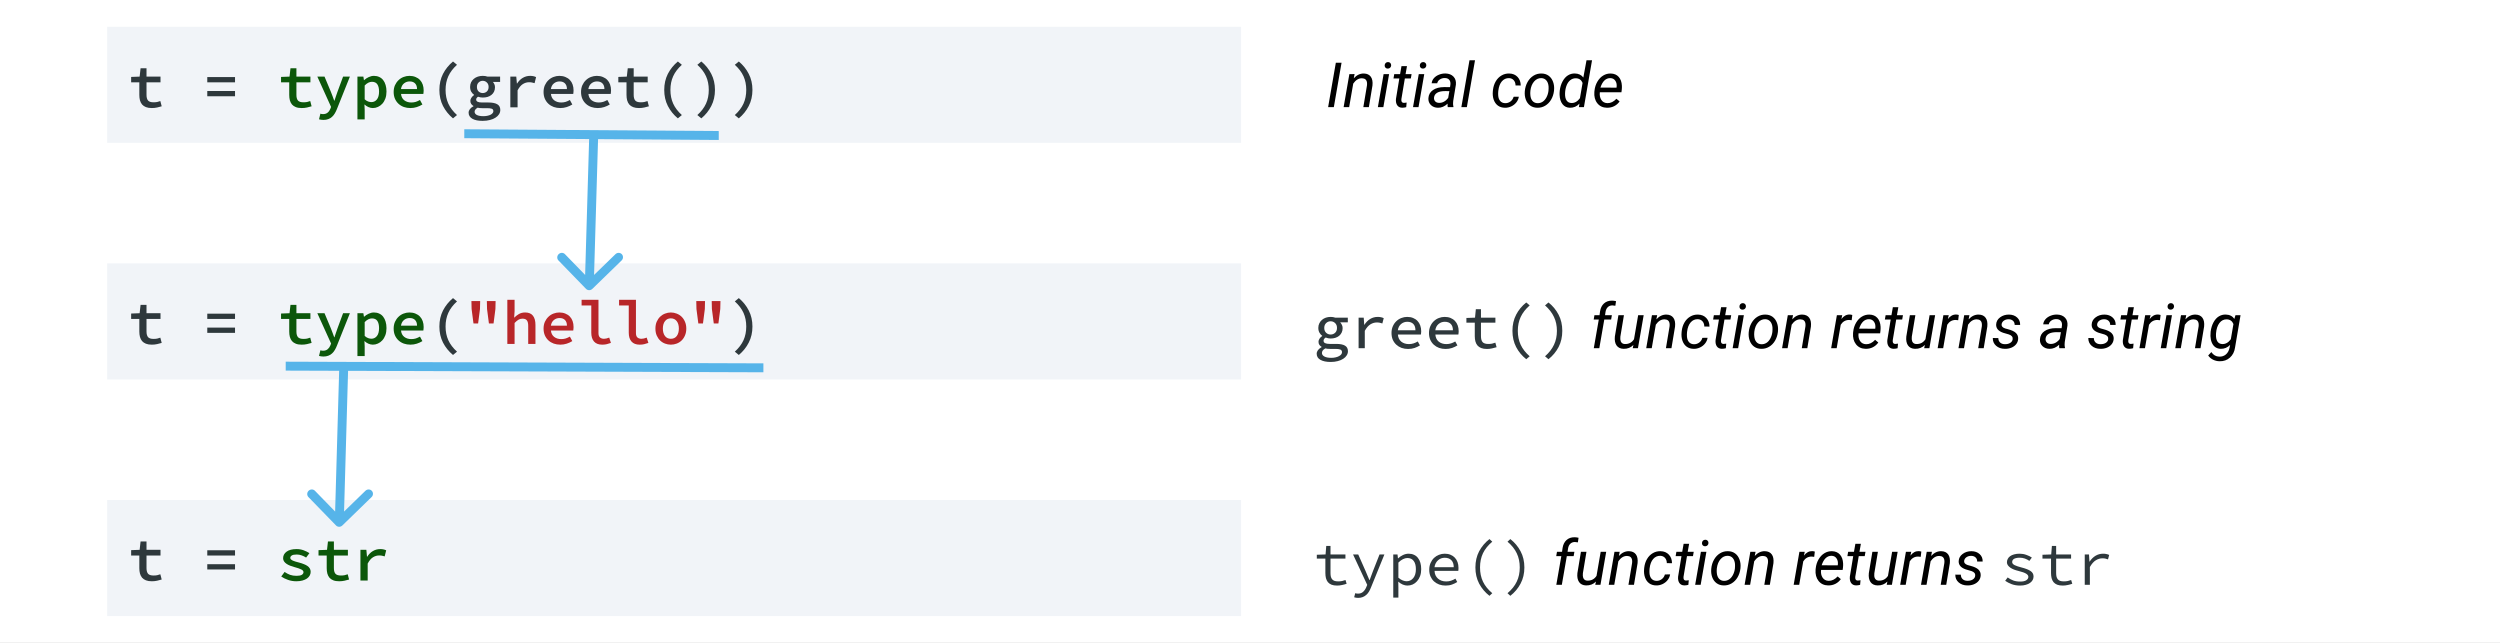 <svg width="1120" height="288" viewBox="0 0 1120 288" fill="none" xmlns="http://www.w3.org/2000/svg">
<rect x="0" y="0" width="1120" height="288" fill="#808080" stroke="none"/>
<rect width="560" height="144" transform="scale(2)" fill="white"/>
<path d="M48 12H556V64H48V12Z" fill="#F1F4F8"/>
<path d="M62.419 36.871H58.751V34.463L62.559 34.323L62.978 30.571H65.638V34.323H71.91V36.871H65.638V42.527C65.638 43.666 65.872 44.505 66.338 45.047C66.805 45.569 67.626 45.831 68.802 45.831C69.4 45.831 69.941 45.784 70.427 45.691C70.912 45.579 71.379 45.439 71.826 45.271L72.442 47.623C71.826 47.828 71.145 48.005 70.398 48.155C69.652 48.323 68.859 48.407 68.019 48.407C66.973 48.407 66.096 48.267 65.386 47.987C64.677 47.707 64.099 47.315 63.651 46.811C63.221 46.288 62.904 45.663 62.699 44.935C62.512 44.207 62.419 43.404 62.419 42.527V36.871ZM92.861 34.519H105.293V36.871H92.861V34.519ZM92.861 40.763H105.293V43.115H92.861V40.763ZM202.947 53.027C201.062 51.459 199.568 49.611 198.467 47.483C197.384 45.355 196.843 42.956 196.843 40.287C196.843 37.617 197.384 35.219 198.467 33.091C199.568 30.963 201.062 29.115 202.947 27.547L204.739 29.031C202.966 30.636 201.668 32.344 200.847 34.155C200.026 35.965 199.615 38.01 199.615 40.287C199.615 42.564 200.026 44.608 200.847 46.419C201.668 48.23 202.966 49.938 204.739 51.543L202.947 53.027ZM212.624 50.059C212.624 50.675 212.96 51.16 213.632 51.515C214.323 51.87 215.312 52.047 216.6 52.047C217.272 52.047 217.879 51.981 218.42 51.851C218.961 51.739 219.428 51.58 219.82 51.375C220.212 51.169 220.511 50.927 220.716 50.647C220.921 50.386 221.024 50.105 221.024 49.807C221.024 49.266 220.791 48.901 220.324 48.715C219.857 48.547 219.167 48.463 218.252 48.463H216.068C215.62 48.463 215.219 48.444 214.864 48.407C214.528 48.388 214.229 48.332 213.968 48.239C213.483 48.538 213.137 48.836 212.932 49.135C212.727 49.434 212.624 49.742 212.624 50.059ZM209.936 50.479C209.936 49.938 210.123 49.415 210.496 48.911C210.869 48.407 211.411 47.968 212.12 47.595V47.483C211.747 47.278 211.42 46.988 211.14 46.615C210.86 46.242 210.72 45.766 210.72 45.187C210.72 44.72 210.869 44.263 211.168 43.815C211.467 43.348 211.868 42.938 212.372 42.583V42.471C211.887 42.135 211.467 41.668 211.112 41.071C210.776 40.474 210.608 39.764 210.608 38.943C210.608 38.159 210.757 37.459 211.056 36.843C211.373 36.227 211.784 35.714 212.288 35.303C212.811 34.873 213.408 34.547 214.08 34.323C214.771 34.099 215.499 33.987 216.264 33.987C217.085 33.987 217.804 34.099 218.42 34.323H224.048V36.703H220.828C221.071 36.983 221.285 37.328 221.472 37.739C221.659 38.131 221.752 38.569 221.752 39.055C221.752 39.82 221.612 40.492 221.332 41.071C221.052 41.65 220.66 42.135 220.156 42.527C219.671 42.919 219.092 43.218 218.42 43.423C217.748 43.609 217.029 43.703 216.264 43.703C215.573 43.703 214.873 43.581 214.164 43.339C213.604 43.694 213.324 44.114 213.324 44.599C213.324 45.476 214.192 45.915 215.928 45.915H218.728C220.52 45.915 221.864 46.176 222.76 46.699C223.675 47.221 224.132 48.08 224.132 49.275C224.132 49.947 223.945 50.581 223.572 51.179C223.199 51.776 222.667 52.289 221.976 52.719C221.304 53.167 220.473 53.512 219.484 53.755C218.513 54.016 217.421 54.147 216.208 54.147C215.256 54.147 214.397 54.072 213.632 53.923C212.867 53.773 212.204 53.54 211.644 53.223C211.103 52.924 210.683 52.541 210.384 52.075C210.085 51.627 209.936 51.095 209.936 50.479ZM216.264 41.687C216.973 41.687 217.589 41.453 218.112 40.987C218.635 40.502 218.896 39.82 218.896 38.943C218.896 38.103 218.635 37.44 218.112 36.955C217.589 36.451 216.973 36.199 216.264 36.199C215.555 36.199 214.939 36.451 214.416 36.955C213.912 37.44 213.66 38.103 213.66 38.943C213.66 39.82 213.912 40.502 214.416 40.987C214.939 41.453 215.555 41.687 216.264 41.687ZM228.629 34.323H231.289L231.569 37.431H231.653C232.362 36.311 233.212 35.462 234.201 34.883C235.209 34.285 236.31 33.987 237.505 33.987C238.065 33.987 238.541 34.033 238.933 34.127C239.344 34.202 239.754 34.342 240.165 34.547L239.493 37.263C239.045 37.114 238.644 37.011 238.289 36.955C237.953 36.88 237.524 36.843 237.001 36.843C236.049 36.843 235.134 37.114 234.257 37.655C233.38 38.196 232.586 39.139 231.877 40.483V48.071H228.629V34.323ZM243.514 41.211C243.514 40.091 243.71 39.083 244.102 38.187C244.513 37.291 245.045 36.535 245.698 35.919C246.352 35.284 247.098 34.808 247.938 34.491C248.797 34.155 249.674 33.987 250.57 33.987C251.597 33.987 252.502 34.155 253.286 34.491C254.089 34.808 254.761 35.256 255.302 35.835C255.844 36.395 256.254 37.076 256.534 37.879C256.814 38.681 256.954 39.559 256.954 40.511C256.954 40.828 256.936 41.127 256.898 41.407C256.88 41.687 256.852 41.911 256.814 42.079H246.818C246.93 43.311 247.416 44.263 248.274 44.935C249.133 45.588 250.188 45.915 251.438 45.915C252.148 45.915 252.81 45.822 253.426 45.635C254.042 45.429 254.668 45.15 255.302 44.795L256.394 46.811C255.648 47.278 254.817 47.66 253.902 47.959C252.988 48.258 252.026 48.407 251.018 48.407C249.973 48.407 248.993 48.248 248.078 47.931C247.164 47.595 246.37 47.119 245.698 46.503C245.026 45.887 244.494 45.14 244.102 44.263C243.71 43.367 243.514 42.349 243.514 41.211ZM253.986 39.895C253.986 38.831 253.706 38 253.146 37.403C252.586 36.787 251.756 36.479 250.654 36.479C249.721 36.479 248.89 36.768 248.162 37.347C247.434 37.925 246.977 38.775 246.79 39.895H253.986ZM260.303 41.211C260.303 40.091 260.499 39.083 260.891 38.187C261.302 37.291 261.834 36.535 262.487 35.919C263.141 35.284 263.887 34.808 264.727 34.491C265.586 34.155 266.463 33.987 267.359 33.987C268.386 33.987 269.291 34.155 270.075 34.491C270.878 34.808 271.55 35.256 272.091 35.835C272.633 36.395 273.043 37.076 273.323 37.879C273.603 38.681 273.743 39.559 273.743 40.511C273.743 40.828 273.725 41.127 273.687 41.407C273.669 41.687 273.641 41.911 273.603 42.079H263.607C263.719 43.311 264.205 44.263 265.063 44.935C265.922 45.588 266.977 45.915 268.227 45.915C268.937 45.915 269.599 45.822 270.215 45.635C270.831 45.429 271.457 45.15 272.091 44.795L273.183 46.811C272.437 47.278 271.606 47.66 270.691 47.959C269.777 48.258 268.815 48.407 267.807 48.407C266.762 48.407 265.782 48.248 264.867 47.931C263.953 47.595 263.159 47.119 262.487 46.503C261.815 45.887 261.283 45.14 260.891 44.263C260.499 43.367 260.303 42.349 260.303 41.211ZM270.775 39.895C270.775 38.831 270.495 38 269.935 37.403C269.375 36.787 268.545 36.479 267.443 36.479C266.51 36.479 265.679 36.768 264.951 37.347C264.223 37.925 263.766 38.775 263.579 39.895H270.775ZM280.676 36.871H277.008V34.463L280.816 34.323L281.236 30.571H283.896V34.323H290.168V36.871H283.896V42.527C283.896 43.666 284.13 44.505 284.596 45.047C285.063 45.569 285.884 45.831 287.06 45.831C287.658 45.831 288.199 45.784 288.684 45.691C289.17 45.579 289.636 45.439 290.084 45.271L290.7 47.623C290.084 47.828 289.403 48.005 288.656 48.155C287.91 48.323 287.116 48.407 286.276 48.407C285.231 48.407 284.354 48.267 283.644 47.987C282.935 47.707 282.356 47.315 281.908 46.811C281.479 46.288 281.162 45.663 280.956 44.935C280.77 44.207 280.676 43.404 280.676 42.527V36.871ZM303.681 53.027C301.796 51.459 300.303 49.611 299.201 47.483C298.119 45.355 297.577 42.956 297.577 40.287C297.577 37.617 298.119 35.219 299.201 33.091C300.303 30.963 301.796 29.115 303.681 27.547L305.473 29.031C303.7 30.636 302.403 32.344 301.581 34.155C300.76 35.965 300.349 38.01 300.349 40.287C300.349 42.564 300.76 44.608 301.581 46.419C302.403 48.23 303.7 49.938 305.473 51.543L303.681 53.027ZM312.406 51.543C314.18 49.938 315.477 48.23 316.298 46.419C317.12 44.608 317.53 42.564 317.53 40.287C317.53 38.01 317.12 35.965 316.298 34.155C315.477 32.344 314.18 30.636 312.406 29.031L314.198 27.547C316.084 29.115 317.568 30.963 318.65 33.091C319.752 35.219 320.302 37.617 320.302 40.287C320.302 42.956 319.752 45.355 318.65 47.483C317.568 49.611 316.084 51.459 314.198 53.027L312.406 51.543ZM329.196 51.543C330.969 49.938 332.266 48.23 333.088 46.419C333.909 44.608 334.32 42.564 334.32 40.287C334.32 38.01 333.909 35.965 333.088 34.155C332.266 32.344 330.969 30.636 329.196 29.031L330.988 27.547C332.873 29.115 334.357 30.963 335.44 33.091C336.541 35.219 337.092 37.617 337.092 40.287C337.092 42.956 336.541 45.355 335.44 47.483C334.357 49.611 332.873 51.459 330.988 53.027L329.196 51.543Z" fill="#2E383C"/>
<path d="M129.575 36.871H125.907V34.463L129.715 34.323L130.135 30.571H132.795V34.323H139.067V36.871H132.795V42.527C132.795 43.666 133.028 44.505 133.495 45.047C133.961 45.569 134.783 45.831 135.959 45.831C136.556 45.831 137.097 45.784 137.583 45.691C138.068 45.579 138.535 45.439 138.983 45.271L139.599 47.623C138.983 47.828 138.301 48.005 137.555 48.155C136.808 48.323 136.015 48.407 135.175 48.407C134.129 48.407 133.252 48.267 132.543 47.987C131.833 47.707 131.255 47.315 130.807 46.811C130.377 46.288 130.06 45.663 129.855 44.935C129.668 44.207 129.575 43.404 129.575 42.527V36.871ZM143.536 50.927C143.722 50.983 143.909 51.029 144.096 51.067C144.282 51.104 144.478 51.123 144.684 51.123C145.561 51.123 146.261 50.899 146.784 50.451C147.306 50.022 147.708 49.462 147.988 48.771L148.324 47.903L142.164 34.323H145.384L148.212 41.071C148.473 41.687 148.725 42.34 148.968 43.031C149.21 43.721 149.462 44.412 149.724 45.103H149.836C150.041 44.45 150.265 43.778 150.508 43.087C150.75 42.396 150.984 41.724 151.208 41.071L153.7 34.323H156.752L151.012 48.687C150.713 49.471 150.377 50.171 150.004 50.787C149.649 51.403 149.229 51.925 148.744 52.355C148.258 52.803 147.698 53.139 147.064 53.363C146.429 53.605 145.701 53.727 144.88 53.727C144.506 53.727 144.152 53.699 143.816 53.643C143.48 53.605 143.181 53.54 142.92 53.447L143.536 50.927ZM163.377 49.191V53.503H160.129V34.323H162.789L163.041 35.891H163.125C163.722 35.349 164.404 34.901 165.169 34.547C165.953 34.173 166.737 33.987 167.521 33.987C168.417 33.987 169.21 34.155 169.901 34.491C170.61 34.808 171.198 35.275 171.665 35.891C172.15 36.507 172.514 37.244 172.757 38.103C173.018 38.962 173.149 39.923 173.149 40.987C173.149 42.163 172.981 43.218 172.645 44.151C172.309 45.066 171.852 45.84 171.273 46.475C170.713 47.091 170.06 47.567 169.313 47.903C168.585 48.239 167.829 48.407 167.045 48.407C166.41 48.407 165.757 48.267 165.085 47.987C164.432 47.707 163.825 47.306 163.265 46.783L163.377 49.191ZM163.377 44.487C163.881 44.953 164.394 45.28 164.917 45.467C165.458 45.654 165.944 45.747 166.373 45.747C167.362 45.747 168.184 45.355 168.837 44.571C169.49 43.768 169.817 42.583 169.817 41.015C169.817 39.633 169.565 38.56 169.061 37.795C168.557 37.029 167.745 36.647 166.625 36.647C166.102 36.647 165.57 36.778 165.029 37.039C164.488 37.3 163.937 37.72 163.377 38.299V44.487ZM176.358 41.211C176.358 40.091 176.554 39.083 176.946 38.187C177.357 37.291 177.889 36.535 178.542 35.919C179.195 35.284 179.942 34.808 180.782 34.491C181.641 34.155 182.518 33.987 183.414 33.987C184.441 33.987 185.346 34.155 186.13 34.491C186.933 34.808 187.605 35.256 188.146 35.835C188.687 36.395 189.098 37.076 189.378 37.879C189.658 38.681 189.798 39.559 189.798 40.511C189.798 40.828 189.779 41.127 189.742 41.407C189.723 41.687 189.695 41.911 189.658 42.079H179.662C179.774 43.311 180.259 44.263 181.118 44.935C181.977 45.588 183.031 45.915 184.282 45.915C184.991 45.915 185.654 45.822 186.27 45.635C186.886 45.429 187.511 45.15 188.146 44.795L189.238 46.811C188.491 47.278 187.661 47.66 186.746 47.959C185.831 48.258 184.87 48.407 183.862 48.407C182.817 48.407 181.837 48.248 180.922 47.931C180.007 47.595 179.214 47.119 178.542 46.503C177.87 45.887 177.338 45.14 176.946 44.263C176.554 43.367 176.358 42.349 176.358 41.211ZM186.83 39.895C186.83 38.831 186.55 38 185.99 37.403C185.43 36.787 184.599 36.479 183.498 36.479C182.565 36.479 181.734 36.768 181.006 37.347C180.278 37.925 179.821 38.775 179.634 39.895H186.83Z" fill="#0C570A"/>
<path d="M48 118H556V170H48V118Z" fill="#F1F4F8"/>
<path d="M62.419 142.871H58.751V140.463L62.559 140.323L62.978 136.571H65.638V140.323H71.91V142.871H65.638V148.527C65.638 149.665 65.872 150.505 66.338 151.047C66.805 151.569 67.626 151.831 68.802 151.831C69.4 151.831 69.941 151.784 70.427 151.691C70.912 151.579 71.379 151.439 71.826 151.271L72.442 153.623C71.826 153.828 71.145 154.005 70.398 154.155C69.652 154.323 68.859 154.407 68.019 154.407C66.973 154.407 66.096 154.267 65.386 153.987C64.677 153.707 64.099 153.315 63.651 152.811C63.221 152.288 62.904 151.663 62.699 150.935C62.512 150.207 62.419 149.404 62.419 148.527V142.871ZM92.861 140.519H105.293V142.871H92.861V140.519ZM92.861 146.763H105.293V149.115H92.861V146.763ZM202.947 159.027C201.062 157.459 199.568 155.611 198.467 153.483C197.384 151.355 196.843 148.956 196.843 146.287C196.843 143.617 197.384 141.219 198.467 139.091C199.568 136.963 201.062 135.115 202.947 133.547L204.739 135.031C202.966 136.636 201.668 138.344 200.847 140.155C200.026 141.965 199.615 144.009 199.615 146.287C199.615 148.564 200.026 150.608 200.847 152.419C201.668 154.229 202.966 155.937 204.739 157.543L202.947 159.027ZM329.196 157.543C330.969 155.937 332.266 154.229 333.088 152.419C333.909 150.608 334.32 148.564 334.32 146.287C334.32 144.009 333.909 141.965 333.088 140.155C332.266 138.344 330.969 136.636 329.196 135.031L330.988 133.547C332.873 135.115 334.357 136.963 335.44 139.091C336.541 141.219 337.092 143.617 337.092 146.287C337.092 148.956 336.541 151.355 335.44 153.483C334.357 155.611 332.873 157.459 330.988 159.027L329.196 157.543Z" fill="#2E383C"/>
<path d="M129.575 142.871H125.907V140.463L129.715 140.323L130.135 136.571H132.795V140.323H139.067V142.871H132.795V148.527C132.795 149.665 133.028 150.505 133.495 151.047C133.961 151.569 134.783 151.831 135.959 151.831C136.556 151.831 137.097 151.784 137.583 151.691C138.068 151.579 138.535 151.439 138.983 151.271L139.599 153.623C138.983 153.828 138.301 154.005 137.555 154.155C136.808 154.323 136.015 154.407 135.175 154.407C134.129 154.407 133.252 154.267 132.543 153.987C131.833 153.707 131.255 153.315 130.807 152.811C130.377 152.288 130.06 151.663 129.855 150.935C129.668 150.207 129.575 149.404 129.575 148.527V142.871ZM143.536 156.927C143.722 156.983 143.909 157.029 144.096 157.067C144.282 157.104 144.478 157.123 144.684 157.123C145.561 157.123 146.261 156.899 146.784 156.451C147.306 156.021 147.708 155.461 147.988 154.771L148.324 153.903L142.164 140.323H145.384L148.212 147.071C148.473 147.687 148.725 148.34 148.968 149.031C149.21 149.721 149.462 150.412 149.724 151.103H149.836C150.041 150.449 150.265 149.777 150.508 149.087C150.75 148.396 150.984 147.724 151.208 147.071L153.7 140.323H156.752L151.012 154.687C150.713 155.471 150.377 156.171 150.004 156.787C149.649 157.403 149.229 157.925 148.744 158.355C148.258 158.803 147.698 159.139 147.064 159.363C146.429 159.605 145.701 159.727 144.88 159.727C144.506 159.727 144.152 159.699 143.816 159.643C143.48 159.605 143.181 159.54 142.92 159.447L143.536 156.927ZM163.377 155.191V159.503H160.129V140.323H162.789L163.041 141.891H163.125C163.722 141.349 164.404 140.901 165.169 140.547C165.953 140.173 166.737 139.987 167.521 139.987C168.417 139.987 169.21 140.155 169.901 140.491C170.61 140.808 171.198 141.275 171.665 141.891C172.15 142.507 172.514 143.244 172.757 144.103C173.018 144.961 173.149 145.923 173.149 146.987C173.149 148.163 172.981 149.217 172.645 150.151C172.309 151.065 171.852 151.84 171.273 152.475C170.713 153.091 170.06 153.567 169.313 153.903C168.585 154.239 167.829 154.407 167.045 154.407C166.41 154.407 165.757 154.267 165.085 153.987C164.432 153.707 163.825 153.305 163.265 152.783L163.377 155.191ZM163.377 150.487C163.881 150.953 164.394 151.28 164.917 151.467C165.458 151.653 165.944 151.747 166.373 151.747C167.362 151.747 168.184 151.355 168.837 150.571C169.49 149.768 169.817 148.583 169.817 147.015C169.817 145.633 169.565 144.56 169.061 143.795C168.557 143.029 167.745 142.647 166.625 142.647C166.102 142.647 165.57 142.777 165.029 143.039C164.488 143.3 163.937 143.72 163.377 144.299V150.487ZM176.358 147.211C176.358 146.091 176.554 145.083 176.946 144.187C177.357 143.291 177.889 142.535 178.542 141.919C179.195 141.284 179.942 140.808 180.782 140.491C181.641 140.155 182.518 139.987 183.414 139.987C184.441 139.987 185.346 140.155 186.13 140.491C186.933 140.808 187.605 141.256 188.146 141.835C188.687 142.395 189.098 143.076 189.378 143.879C189.658 144.681 189.798 145.559 189.798 146.511C189.798 146.828 189.779 147.127 189.742 147.407C189.723 147.687 189.695 147.911 189.658 148.079H179.662C179.774 149.311 180.259 150.263 181.118 150.935C181.977 151.588 183.031 151.915 184.282 151.915C184.991 151.915 185.654 151.821 186.27 151.635C186.886 151.429 187.511 151.149 188.146 150.795L189.238 152.811C188.491 153.277 187.661 153.66 186.746 153.959C185.831 154.257 184.87 154.407 183.862 154.407C182.817 154.407 181.837 154.248 180.922 153.931C180.007 153.595 179.214 153.119 178.542 152.503C177.87 151.887 177.338 151.14 176.946 150.263C176.554 149.367 176.358 148.349 176.358 147.211ZM186.83 145.895C186.83 144.831 186.55 144 185.99 143.403C185.43 142.787 184.599 142.479 183.498 142.479C182.565 142.479 181.734 142.768 181.006 143.347C180.278 143.925 179.821 144.775 179.634 145.895H186.83Z" fill="#0C570A"/>
<path d="M211.28 138.447L211.196 134.863H215.116L215.032 138.447L214.192 144.915H212.12L211.28 138.447ZM218.196 138.447L218.112 134.863H222.032L221.948 138.447L221.108 144.915H219.036L218.196 138.447ZM227.285 134.303H230.533V139.399L230.337 142.339C230.972 141.704 231.681 141.153 232.465 140.687C233.268 140.22 234.201 139.987 235.265 139.987C236.852 139.987 238.018 140.472 238.765 141.443C239.512 142.395 239.885 143.767 239.885 145.559V154.071H236.637V145.979C236.637 144.859 236.441 144.047 236.049 143.543C235.676 143.02 235.013 142.759 234.061 142.759C233.389 142.759 232.792 142.917 232.269 143.235C231.746 143.552 231.168 144.037 230.533 144.691V154.071H227.285V134.303ZM243.514 147.211C243.514 146.091 243.71 145.083 244.102 144.187C244.513 143.291 245.045 142.535 245.698 141.919C246.352 141.284 247.098 140.808 247.938 140.491C248.797 140.155 249.674 139.987 250.57 139.987C251.597 139.987 252.502 140.155 253.286 140.491C254.089 140.808 254.761 141.256 255.302 141.835C255.844 142.395 256.254 143.076 256.534 143.879C256.814 144.681 256.954 145.559 256.954 146.511C256.954 146.828 256.936 147.127 256.898 147.407C256.88 147.687 256.852 147.911 256.814 148.079H246.818C246.93 149.311 247.416 150.263 248.274 150.935C249.133 151.588 250.188 151.915 251.438 151.915C252.148 151.915 252.81 151.821 253.426 151.635C254.042 151.429 254.668 151.149 255.302 150.795L256.394 152.811C255.648 153.277 254.817 153.66 253.902 153.959C252.988 154.257 252.026 154.407 251.018 154.407C249.973 154.407 248.993 154.248 248.078 153.931C247.164 153.595 246.37 153.119 245.698 152.503C245.026 151.887 244.494 151.14 244.102 150.263C243.71 149.367 243.514 148.349 243.514 147.211ZM253.986 145.895C253.986 144.831 253.706 144 253.146 143.403C252.586 142.787 251.756 142.479 250.654 142.479C249.721 142.479 248.89 142.768 248.162 143.347C247.434 143.925 246.977 144.775 246.79 145.895H253.986ZM260.555 134.303H268.115V149.227C268.115 150.16 268.349 150.823 268.815 151.215C269.282 151.588 269.87 151.775 270.579 151.775C271.251 151.775 272.035 151.597 272.931 151.243L273.687 153.623C273.034 153.847 272.418 154.033 271.839 154.183C271.279 154.332 270.598 154.407 269.795 154.407C268.171 154.407 266.949 153.94 266.127 153.007C265.306 152.073 264.895 150.757 264.895 149.059V136.851H260.555V134.303ZM277.344 134.303H284.904V149.227C284.904 150.16 285.138 150.823 285.604 151.215C286.071 151.588 286.659 151.775 287.368 151.775C288.04 151.775 288.824 151.597 289.72 151.243L290.476 153.623C289.823 153.847 289.207 154.033 288.628 154.183C288.068 154.332 287.387 154.407 286.584 154.407C284.96 154.407 283.738 153.94 282.916 153.007C282.095 152.073 281.684 150.757 281.684 149.059V136.851H277.344V134.303ZM293.629 147.211C293.629 146.072 293.816 145.055 294.189 144.159C294.581 143.263 295.095 142.507 295.729 141.891C296.364 141.275 297.101 140.808 297.941 140.491C298.781 140.155 299.649 139.987 300.545 139.987C301.441 139.987 302.309 140.155 303.149 140.491C303.989 140.808 304.727 141.275 305.361 141.891C305.996 142.507 306.5 143.263 306.873 144.159C307.265 145.055 307.461 146.072 307.461 147.211C307.461 148.349 307.265 149.367 306.873 150.263C306.5 151.159 305.996 151.915 305.361 152.531C304.727 153.147 303.989 153.613 303.149 153.931C302.309 154.248 301.441 154.407 300.545 154.407C299.649 154.407 298.781 154.248 297.941 153.931C297.101 153.613 296.364 153.147 295.729 152.531C295.095 151.915 294.581 151.159 294.189 150.263C293.816 149.367 293.629 148.349 293.629 147.211ZM296.961 147.211C296.961 148.592 297.279 149.703 297.913 150.543C298.548 151.364 299.425 151.775 300.545 151.775C301.665 151.775 302.543 151.364 303.177 150.543C303.812 149.703 304.129 148.592 304.129 147.211C304.129 145.811 303.812 144.7 303.177 143.879C302.543 143.039 301.665 142.619 300.545 142.619C299.425 142.619 298.548 143.039 297.913 143.879C297.279 144.7 296.961 145.811 296.961 147.211ZM312.014 138.447L311.93 134.863H315.85L315.766 138.447L314.926 144.915H312.854L312.014 138.447ZM318.93 138.447L318.846 134.863H322.766L322.682 138.447L321.842 144.915H319.77L318.93 138.447Z" fill="#B82629"/>
<path d="M597.555 48H594.998L598.457 28.094H601.014L597.555 48ZM606.852 33.193L606.496 35.066C607.827 33.608 609.34 32.897 611.035 32.934C612.43 32.97 613.46 33.453 614.125 34.383C614.79 35.312 615.036 36.62 614.863 38.307L613.25 48H610.775L612.402 38.266C612.457 37.819 612.462 37.404 612.416 37.022C612.261 35.745 611.509 35.094 610.16 35.066C608.674 35.039 607.371 35.832 606.25 37.445L604.418 48H601.943L604.514 33.207L606.852 33.193ZM619.744 48H617.283L619.854 33.207H622.314L619.744 48ZM621.781 27.807C622.201 27.788 622.547 27.916 622.82 28.189C623.103 28.454 623.244 28.805 623.244 29.242C623.235 29.671 623.094 30.021 622.82 30.295C622.556 30.568 622.21 30.714 621.781 30.732C621.353 30.751 621.002 30.628 620.729 30.363C620.455 30.099 620.323 29.753 620.332 29.324C620.341 28.896 620.478 28.54 620.742 28.258C621.007 27.975 621.353 27.825 621.781 27.807ZM630.326 29.625L629.697 33.207H632.391L632.049 35.162H629.369L627.824 44.363C627.797 44.6 627.792 44.819 627.811 45.02C627.874 45.73 628.262 46.086 628.973 46.086C629.273 46.086 629.674 46.04 630.176 45.949L629.984 48.014C629.392 48.178 628.79 48.26 628.18 48.26C627.195 48.242 626.457 47.882 625.965 47.18C625.473 46.469 625.281 45.516 625.391 44.322L626.895 35.162H624.283L624.625 33.207H627.236L627.865 29.625H630.326ZM635.494 48H633.033L635.604 33.207H638.064L635.494 48ZM637.531 27.807C637.951 27.788 638.297 27.916 638.57 28.189C638.853 28.454 638.994 28.805 638.994 29.242C638.985 29.671 638.844 30.021 638.57 30.295C638.306 30.568 637.96 30.714 637.531 30.732C637.103 30.751 636.752 30.628 636.479 30.363C636.205 30.099 636.073 29.753 636.082 29.324C636.091 28.896 636.228 28.54 636.492 28.258C636.757 27.975 637.103 27.825 637.531 27.807ZM648.592 48C648.528 47.736 648.496 47.476 648.496 47.221L648.537 46.441C647.179 47.699 645.739 48.31 644.217 48.273C642.913 48.255 641.852 47.845 641.031 47.043C640.22 46.232 639.851 45.22 639.924 44.008C640.015 42.44 640.699 41.219 641.975 40.344C643.26 39.46 644.946 39.018 647.033 39.018L649.617 39.031L649.781 37.855C649.872 36.971 649.699 36.274 649.262 35.764C648.833 35.244 648.186 34.975 647.32 34.957C646.473 34.939 645.721 35.148 645.064 35.586C644.417 36.014 644.021 36.584 643.875 37.295L641.387 37.309C641.469 36.443 641.806 35.677 642.398 35.012C642.991 34.337 643.752 33.818 644.682 33.453C645.611 33.079 646.573 32.902 647.566 32.92C649.107 32.956 650.305 33.426 651.162 34.328C652.019 35.221 652.379 36.411 652.242 37.897L651.039 45.225L650.971 46.277C650.952 46.779 651.007 47.275 651.135 47.768L651.107 48H648.592ZM644.709 46.086C645.502 46.104 646.249 45.917 646.951 45.525C647.662 45.124 648.273 44.573 648.783 43.871L649.316 40.822L647.443 40.809C645.885 40.809 644.691 41.055 643.861 41.547C643.032 42.039 642.562 42.736 642.453 43.639C642.371 44.331 642.531 44.91 642.932 45.375C643.342 45.831 643.934 46.068 644.709 46.086ZM657.15 48H654.689L658.326 27H660.801L657.15 48ZM674.309 46.223C675.193 46.241 675.99 45.986 676.701 45.457C677.412 44.919 677.877 44.217 678.096 43.352L680.434 43.338C680.297 44.268 679.923 45.115 679.312 45.881C678.711 46.647 677.95 47.243 677.029 47.672C676.109 48.1 675.165 48.301 674.199 48.273C672.969 48.255 671.925 47.936 671.068 47.316C670.221 46.688 669.596 45.817 669.195 44.705C668.794 43.584 668.658 42.326 668.785 40.932L668.854 40.248C669.027 38.826 669.441 37.555 670.098 36.434C670.754 35.312 671.611 34.442 672.668 33.822C673.725 33.193 674.892 32.897 676.168 32.934C677.717 32.97 678.957 33.49 679.887 34.492C680.816 35.495 681.281 36.766 681.281 38.307L678.971 38.293C678.952 37.327 678.684 36.547 678.164 35.955C677.645 35.353 676.943 35.035 676.059 34.998C674.773 34.971 673.702 35.449 672.846 36.434C671.998 37.418 671.469 38.794 671.26 40.562L671.219 40.918C671.164 41.501 671.155 42.103 671.191 42.723C671.255 43.789 671.556 44.632 672.094 45.252C672.632 45.872 673.37 46.195 674.309 46.223ZM690.633 32.934C691.872 32.952 692.934 33.289 693.818 33.945C694.702 34.602 695.354 35.508 695.773 36.666C696.202 37.815 696.348 39.072 696.211 40.44L696.184 40.74C696.01 42.18 695.582 43.484 694.898 44.65C694.215 45.808 693.331 46.71 692.246 47.357C691.161 48.005 689.972 48.31 688.678 48.273C687.447 48.255 686.385 47.918 685.492 47.262C684.608 46.605 683.961 45.712 683.551 44.582C683.141 43.452 682.995 42.208 683.113 40.85C683.25 39.318 683.665 37.942 684.357 36.721C685.05 35.499 685.939 34.556 687.023 33.891C688.117 33.216 689.32 32.897 690.633 32.934ZM685.602 40.863C685.538 41.438 685.538 42.035 685.602 42.654C685.693 43.73 686.012 44.587 686.559 45.225C687.115 45.863 687.853 46.195 688.773 46.223C689.594 46.25 690.35 46.05 691.043 45.621C691.736 45.184 692.319 44.527 692.793 43.652C693.267 42.777 693.572 41.807 693.709 40.74C693.782 39.902 693.796 39.195 693.75 38.621C693.641 37.518 693.308 36.648 692.752 36.01C692.196 35.372 691.458 35.035 690.537 34.998C689.261 34.971 688.176 35.472 687.283 36.502C686.39 37.532 685.839 38.881 685.629 40.549L685.602 40.863ZM698.768 40.576C698.95 39.072 699.365 37.714 700.012 36.502C700.659 35.29 701.456 34.383 702.404 33.781C703.352 33.18 704.396 32.893 705.535 32.92C707.185 32.956 708.452 33.558 709.336 34.725L710.758 27H713.232L709.596 48H707.34L707.6 46.414C706.433 47.69 704.993 48.31 703.279 48.273C701.912 48.237 700.823 47.704 700.012 46.674C699.201 45.635 698.763 44.245 698.699 42.504C698.672 41.966 698.695 41.324 698.768 40.576ZM701.146 41.998C701.119 43.301 701.352 44.313 701.844 45.033C702.336 45.753 703.056 46.122 704.004 46.141C705.435 46.204 706.706 45.484 707.818 43.98L708.994 37.145C708.447 35.796 707.454 35.103 706.014 35.066C705.038 35.039 704.177 35.335 703.43 35.955C702.691 36.566 702.126 37.427 701.734 38.539C701.352 39.642 701.156 40.795 701.146 41.998ZM719.904 48.273C718.063 48.237 716.623 47.558 715.584 46.236C714.545 44.915 714.107 43.224 714.271 41.164L714.34 40.576C714.495 39.109 714.928 37.769 715.639 36.557C716.359 35.344 717.234 34.433 718.264 33.822C719.294 33.203 720.406 32.906 721.6 32.934C723.122 32.97 724.316 33.476 725.182 34.451C726.048 35.426 726.521 36.748 726.604 38.416C726.631 39.008 726.613 39.601 726.549 40.193L726.398 41.328H716.732C716.568 42.668 716.787 43.807 717.389 44.746C717.999 45.685 718.906 46.172 720.109 46.209C721.568 46.245 722.917 45.589 724.156 44.24L725.578 45.443C724.958 46.337 724.156 47.038 723.172 47.549C722.197 48.05 721.107 48.292 719.904 48.273ZM721.477 34.998C720.456 34.971 719.562 35.317 718.797 36.037C718.04 36.757 717.439 37.828 716.992 39.25L724.184 39.264L724.238 39.045C724.384 37.897 724.197 36.944 723.678 36.188C723.167 35.422 722.434 35.025 721.477 34.998Z" fill="black"/>
<path d="M592.228 158.128C592.228 158.781 592.583 159.304 593.292 159.696C594.02 160.107 595.065 160.312 596.428 160.312C597.156 160.312 597.809 160.237 598.388 160.088C598.985 159.957 599.489 159.771 599.9 159.528C600.329 159.304 600.656 159.043 600.88 158.744C601.104 158.445 601.216 158.128 601.216 157.792C601.216 157.195 600.964 156.793 600.46 156.588C599.975 156.401 599.237 156.308 598.248 156.308H595.84C595.411 156.308 595.028 156.289 594.692 156.252C594.356 156.233 594.039 156.177 593.74 156.084C593.18 156.401 592.788 156.728 592.564 157.064C592.34 157.4 592.228 157.755 592.228 158.128ZM589.876 158.464C589.876 157.923 590.063 157.391 590.436 156.868C590.828 156.364 591.379 155.907 592.088 155.496V155.384C591.715 155.179 591.388 154.899 591.108 154.544C590.828 154.171 590.688 153.695 590.688 153.116C590.688 152.668 590.828 152.22 591.108 151.772C591.407 151.305 591.817 150.895 592.34 150.54V150.428C591.855 150.073 591.444 149.607 591.108 149.028C590.772 148.431 590.604 147.721 590.604 146.9C590.604 146.135 590.753 145.453 591.052 144.856C591.351 144.24 591.752 143.717 592.256 143.288C592.76 142.859 593.339 142.532 593.992 142.308C594.664 142.084 595.373 141.972 596.12 141.972C596.885 141.972 597.576 142.084 598.192 142.308H603.82V144.408H600.404C600.684 144.707 600.936 145.08 601.16 145.528C601.384 145.957 601.496 146.443 601.496 146.984C601.496 147.731 601.356 148.393 601.076 148.972C600.796 149.551 600.413 150.045 599.928 150.456C599.443 150.848 598.873 151.147 598.22 151.352C597.567 151.557 596.867 151.66 596.12 151.66C595.784 151.66 595.42 151.623 595.028 151.548C594.655 151.473 594.281 151.361 593.908 151.212C593.273 151.623 592.956 152.099 592.956 152.64C592.956 153.144 593.189 153.508 593.656 153.732C594.123 153.956 594.795 154.068 595.672 154.068H598.584C600.376 154.068 601.701 154.329 602.56 154.852C603.437 155.356 603.876 156.196 603.876 157.372C603.876 158.025 603.689 158.641 603.316 159.22C602.961 159.799 602.448 160.303 601.776 160.732C601.104 161.18 600.292 161.525 599.34 161.768C598.388 162.029 597.324 162.16 596.148 162.16C594.207 162.16 592.676 161.843 591.556 161.208C590.436 160.592 589.876 159.677 589.876 158.464ZM596.12 149.868C596.904 149.868 597.576 149.607 598.136 149.084C598.696 148.561 598.976 147.833 598.976 146.9C598.976 146.004 598.696 145.285 598.136 144.744C597.576 144.203 596.904 143.932 596.12 143.932C595.336 143.932 594.664 144.203 594.104 144.744C593.544 145.285 593.264 146.004 593.264 146.9C593.264 147.833 593.544 148.561 594.104 149.084C594.664 149.607 595.336 149.868 596.12 149.868ZM608.653 142.308H610.949L611.173 145.5H611.257C611.966 144.38 612.825 143.512 613.833 142.896C614.86 142.28 615.989 141.972 617.221 141.972C617.762 141.972 618.238 142.019 618.649 142.112C619.06 142.187 619.48 142.327 619.909 142.532L619.293 144.912C618.826 144.763 618.425 144.651 618.089 144.576C617.753 144.501 617.324 144.464 616.801 144.464C615.812 144.464 614.86 144.744 613.945 145.304C613.03 145.864 612.19 146.835 611.425 148.216V156H608.653V142.308ZM623.398 149.168C623.398 148.048 623.594 147.049 623.986 146.172C624.378 145.276 624.901 144.52 625.554 143.904C626.207 143.269 626.954 142.793 627.794 142.476C628.634 142.14 629.502 141.972 630.398 141.972C631.406 141.972 632.293 142.131 633.058 142.448C633.842 142.765 634.505 143.213 635.046 143.792C635.587 144.352 635.998 145.033 636.278 145.836C636.558 146.62 636.698 147.488 636.698 148.44C636.698 148.72 636.679 148.991 636.642 149.252C636.623 149.495 636.595 149.7 636.558 149.868H626.254C626.347 151.212 626.842 152.267 627.738 153.032C628.653 153.779 629.801 154.152 631.182 154.152C631.929 154.152 632.619 154.049 633.254 153.844C633.907 153.639 634.542 153.349 635.158 152.976L636.138 154.74C635.429 155.188 634.626 155.571 633.73 155.888C632.853 156.187 631.882 156.336 630.818 156.336C629.791 156.336 628.821 156.177 627.906 155.86C627.01 155.524 626.226 155.048 625.554 154.432C624.882 153.816 624.35 153.069 623.958 152.192C623.585 151.296 623.398 150.288 623.398 149.168ZM634.122 147.964C634.122 146.732 633.805 145.789 633.17 145.136C632.535 144.483 631.63 144.156 630.454 144.156C629.427 144.156 628.513 144.483 627.71 145.136C626.907 145.789 626.413 146.732 626.226 147.964H634.122ZM640.187 149.168C640.187 148.048 640.383 147.049 640.775 146.172C641.167 145.276 641.69 144.52 642.343 143.904C642.997 143.269 643.743 142.793 644.583 142.476C645.423 142.14 646.291 141.972 647.187 141.972C648.195 141.972 649.082 142.131 649.847 142.448C650.631 142.765 651.294 143.213 651.835 143.792C652.377 144.352 652.787 145.033 653.067 145.836C653.347 146.62 653.487 147.488 653.487 148.44C653.487 148.72 653.469 148.991 653.431 149.252C653.413 149.495 653.385 149.7 653.347 149.868H643.043C643.137 151.212 643.631 152.267 644.527 153.032C645.442 153.779 646.59 154.152 647.971 154.152C648.718 154.152 649.409 154.049 650.043 153.844C650.697 153.639 651.331 153.349 651.947 152.976L652.927 154.74C652.218 155.188 651.415 155.571 650.519 155.888C649.642 156.187 648.671 156.336 647.607 156.336C646.581 156.336 645.61 156.177 644.695 155.86C643.799 155.524 643.015 155.048 642.343 154.432C641.671 153.816 641.139 153.069 640.747 152.192C640.374 151.296 640.187 150.288 640.187 149.168ZM650.911 147.964C650.911 146.732 650.594 145.789 649.959 145.136C649.325 144.483 648.419 144.156 647.243 144.156C646.217 144.156 645.302 144.483 644.499 145.136C643.697 145.789 643.202 146.732 643.015 147.964H650.911ZM660.7 144.548H656.948V142.448L660.812 142.308L661.176 138.528H663.472V142.308H669.94V144.548H663.472V150.596C663.472 151.772 663.706 152.649 664.172 153.228C664.658 153.807 665.526 154.096 666.776 154.096C667.374 154.096 667.924 154.049 668.428 153.956C668.951 153.844 669.446 153.695 669.912 153.508L670.472 155.552C669.856 155.757 669.175 155.935 668.428 156.084C667.682 156.252 666.916 156.336 666.132 156.336C665.124 156.336 664.266 156.196 663.556 155.916C662.866 155.636 662.306 155.244 661.876 154.74C661.466 154.236 661.167 153.639 660.98 152.948C660.794 152.239 660.7 151.455 660.7 150.596V144.548ZM683.761 160.928C681.839 159.397 680.327 157.577 679.225 155.468C678.124 153.34 677.573 150.923 677.573 148.216C677.573 145.509 678.124 143.101 679.225 140.992C680.327 138.864 681.839 137.035 683.761 135.504L685.301 136.82C683.472 138.425 682.128 140.152 681.269 142C680.411 143.829 679.981 145.901 679.981 148.216C679.981 150.531 680.411 152.612 681.269 154.46C682.128 156.308 683.472 158.025 685.301 159.612L683.761 160.928ZM692.178 159.612C693.989 158.025 695.324 156.308 696.182 154.46C697.06 152.612 697.498 150.531 697.498 148.216C697.498 145.901 697.06 143.829 696.182 142C695.324 140.152 693.989 138.425 692.178 136.82L693.718 135.504C695.641 137.035 697.153 138.864 698.254 140.992C699.356 143.101 699.906 145.509 699.906 148.216C699.906 150.923 699.356 153.34 698.254 155.468C697.153 157.577 695.641 159.397 693.718 160.928L692.178 159.612Z" fill="#2E383C"/>
<path d="M714.014 156L716.256 143.162H713.973L714.314 141.207H716.584L716.83 139.457C717.067 137.971 717.641 136.809 718.553 135.971C719.51 135.096 720.731 134.667 722.217 134.686C722.682 134.686 723.27 134.763 723.98 134.918L723.68 136.982C723.242 136.891 722.8 136.837 722.354 136.818C721.497 136.818 720.799 137.087 720.262 137.625C719.733 138.154 719.405 138.86 719.277 139.744L719.059 141.207H722.121L721.779 143.162H718.717L716.488 156H714.014ZM731.773 154.537C730.616 155.731 729.144 156.31 727.357 156.273C725.945 156.237 724.896 155.731 724.213 154.756C723.538 153.781 723.288 152.45 723.461 150.764L725.047 141.207H727.521L725.922 150.805C725.876 151.206 725.867 151.598 725.895 151.98C725.94 152.637 726.136 153.152 726.482 153.525C726.829 153.899 727.312 154.1 727.932 154.127C729.7 154.182 731.067 153.466 732.033 151.98L733.893 141.207H736.367L733.797 156H731.459L731.773 154.537ZM742.41 141.193L742.055 143.066C743.385 141.608 744.898 140.897 746.594 140.934C747.988 140.97 749.018 141.453 749.684 142.383C750.349 143.312 750.595 144.62 750.422 146.307L748.809 156H746.334L747.961 146.266C748.016 145.819 748.02 145.404 747.975 145.021C747.82 143.745 747.068 143.094 745.719 143.066C744.233 143.039 742.93 143.832 741.809 145.445L739.977 156H737.502L740.072 141.207L742.41 141.193ZM758.871 154.223C759.755 154.241 760.553 153.986 761.264 153.457C761.975 152.919 762.439 152.217 762.658 151.352L764.996 151.338C764.859 152.268 764.486 153.115 763.875 153.881C763.273 154.646 762.512 155.243 761.592 155.672C760.671 156.1 759.728 156.301 758.762 156.273C757.531 156.255 756.488 155.936 755.631 155.316C754.783 154.688 754.159 153.817 753.758 152.705C753.357 151.584 753.22 150.326 753.348 148.932L753.416 148.248C753.589 146.826 754.004 145.555 754.66 144.434C755.316 143.312 756.173 142.442 757.23 141.822C758.288 141.193 759.454 140.897 760.73 140.934C762.28 140.97 763.52 141.49 764.449 142.492C765.379 143.495 765.844 144.766 765.844 146.307L763.533 146.293C763.515 145.327 763.246 144.548 762.727 143.955C762.207 143.354 761.505 143.035 760.621 142.998C759.336 142.971 758.265 143.449 757.408 144.434C756.561 145.418 756.032 146.794 755.822 148.562L755.781 148.918C755.727 149.501 755.717 150.103 755.754 150.723C755.818 151.789 756.118 152.632 756.656 153.252C757.194 153.872 757.932 154.195 758.871 154.223ZM773.514 137.625L772.885 141.207H775.578L775.236 143.162H772.557L771.012 152.363C770.984 152.6 770.98 152.819 770.998 153.02C771.062 153.73 771.449 154.086 772.16 154.086C772.461 154.086 772.862 154.04 773.363 153.949L773.172 156.014C772.579 156.178 771.978 156.26 771.367 156.26C770.383 156.242 769.645 155.882 769.152 155.18C768.66 154.469 768.469 153.516 768.578 152.322L770.082 143.162H767.471L767.812 141.207H770.424L771.053 137.625H773.514ZM778.682 156H776.221L778.791 141.207H781.252L778.682 156ZM780.719 135.807C781.138 135.788 781.484 135.916 781.758 136.189C782.04 136.454 782.182 136.805 782.182 137.242C782.173 137.671 782.031 138.021 781.758 138.295C781.493 138.568 781.147 138.714 780.719 138.732C780.29 138.751 779.939 138.628 779.666 138.363C779.393 138.099 779.26 137.753 779.27 137.324C779.279 136.896 779.415 136.54 779.68 136.258C779.944 135.975 780.29 135.825 780.719 135.807ZM790.945 140.934C792.185 140.952 793.247 141.289 794.131 141.945C795.015 142.602 795.667 143.508 796.086 144.666C796.514 145.814 796.66 147.072 796.523 148.439L796.496 148.74C796.323 150.18 795.895 151.484 795.211 152.65C794.527 153.808 793.643 154.71 792.559 155.357C791.474 156.005 790.285 156.31 788.99 156.273C787.76 156.255 786.698 155.918 785.805 155.262C784.921 154.605 784.273 153.712 783.863 152.582C783.453 151.452 783.307 150.208 783.426 148.85C783.562 147.318 783.977 145.942 784.67 144.721C785.363 143.499 786.251 142.556 787.336 141.891C788.43 141.216 789.633 140.897 790.945 140.934ZM785.914 148.863C785.85 149.438 785.85 150.035 785.914 150.654C786.005 151.73 786.324 152.587 786.871 153.225C787.427 153.863 788.165 154.195 789.086 154.223C789.906 154.25 790.663 154.049 791.355 153.621C792.048 153.184 792.632 152.527 793.105 151.652C793.579 150.777 793.885 149.807 794.021 148.74C794.094 147.902 794.108 147.195 794.062 146.621C793.953 145.518 793.62 144.648 793.064 144.01C792.508 143.372 791.77 143.035 790.85 142.998C789.574 142.971 788.489 143.472 787.596 144.502C786.702 145.532 786.151 146.881 785.941 148.549L785.914 148.863ZM803.277 141.193L802.922 143.066C804.253 141.608 805.766 140.897 807.461 140.934C808.855 140.97 809.885 141.453 810.551 142.383C811.216 143.312 811.462 144.62 811.289 146.307L809.676 156H807.201L808.828 146.266C808.883 145.819 808.887 145.404 808.842 145.021C808.687 143.745 807.935 143.094 806.586 143.066C805.1 143.039 803.797 143.832 802.676 145.445L800.844 156H798.369L800.939 141.207L803.277 141.193ZM829.555 143.463L828.393 143.34C826.807 143.34 825.558 144.055 824.646 145.486L822.828 156H820.354L822.924 141.207L825.316 141.193L824.947 142.916C825.995 141.54 827.23 140.87 828.652 140.906C828.953 140.906 829.345 140.975 829.828 141.111L829.555 143.463ZM835.803 156.273C833.962 156.237 832.521 155.558 831.482 154.236C830.443 152.915 830.006 151.224 830.17 149.164L830.238 148.576C830.393 147.109 830.826 145.769 831.537 144.557C832.257 143.344 833.132 142.433 834.162 141.822C835.192 141.202 836.304 140.906 837.498 140.934C839.02 140.97 840.214 141.476 841.08 142.451C841.946 143.426 842.42 144.748 842.502 146.416C842.529 147.008 842.511 147.601 842.447 148.193L842.297 149.328H832.631C832.467 150.668 832.686 151.807 833.287 152.746C833.898 153.685 834.805 154.173 836.008 154.209C837.466 154.245 838.815 153.589 840.055 152.24L841.477 153.443C840.857 154.337 840.055 155.038 839.07 155.549C838.095 156.05 837.006 156.292 835.803 156.273ZM837.375 142.998C836.354 142.971 835.461 143.317 834.695 144.037C833.939 144.757 833.337 145.828 832.891 147.25L840.082 147.264L840.137 147.045C840.283 145.896 840.096 144.944 839.576 144.188C839.066 143.422 838.332 143.025 837.375 142.998ZM850.459 137.625L849.83 141.207H852.523L852.182 143.162H849.502L847.957 152.363C847.93 152.6 847.925 152.819 847.943 153.02C848.007 153.73 848.395 154.086 849.105 154.086C849.406 154.086 849.807 154.04 850.309 153.949L850.117 156.014C849.525 156.178 848.923 156.26 848.312 156.26C847.328 156.242 846.59 155.882 846.098 155.18C845.605 154.469 845.414 153.516 845.523 152.322L847.027 143.162H844.416L844.758 141.207H847.369L847.998 137.625H850.459ZM862.34 154.537C861.182 155.731 859.71 156.31 857.924 156.273C856.511 156.237 855.463 155.731 854.779 154.756C854.105 153.781 853.854 152.45 854.027 150.764L855.613 141.207H858.088L856.488 150.805C856.443 151.206 856.434 151.598 856.461 151.98C856.507 152.637 856.702 153.152 857.049 153.525C857.395 153.899 857.878 154.1 858.498 154.127C860.266 154.182 861.633 153.466 862.6 151.98L864.459 141.207H866.934L864.363 156H862.025L862.34 154.537ZM877.27 143.463L876.107 143.34C874.521 143.34 873.273 144.055 872.361 145.486L870.543 156H868.068L870.639 141.207L873.031 141.193L872.662 142.916C873.71 141.54 874.945 140.87 876.367 140.906C876.668 140.906 877.06 140.975 877.543 141.111L877.27 143.463ZM882.301 141.193L881.945 143.066C883.276 141.608 884.789 140.897 886.484 140.934C887.879 140.97 888.909 141.453 889.574 142.383C890.24 143.312 890.486 144.62 890.312 146.307L888.699 156H886.225L887.852 146.266C887.906 145.819 887.911 145.404 887.865 145.021C887.71 143.745 886.958 143.094 885.609 143.066C884.124 143.039 882.82 143.832 881.699 145.445L879.867 156H877.393L879.963 141.207L882.301 141.193ZM901.674 151.994C901.811 150.973 901.25 150.253 899.992 149.834L897.422 149.082C895.253 148.335 894.204 147.095 894.277 145.363C894.341 144.06 894.934 142.993 896.055 142.164C897.185 141.326 898.511 140.915 900.033 140.934C901.528 140.952 902.74 141.389 903.67 142.246C904.609 143.094 905.06 144.201 905.023 145.568L902.562 145.555C902.581 144.816 902.348 144.215 901.865 143.75C901.382 143.285 900.74 143.044 899.938 143.025C899.081 143.007 898.342 143.217 897.723 143.654C897.148 144.064 896.816 144.602 896.725 145.268C896.606 146.124 897.13 146.749 898.297 147.141L899.541 147.482C901.236 147.92 902.439 148.49 903.15 149.191C903.861 149.893 904.189 150.764 904.135 151.803C904.08 152.723 903.779 153.525 903.232 154.209C902.686 154.893 901.956 155.417 901.045 155.781C900.133 156.137 899.163 156.301 898.133 156.273C896.565 156.255 895.271 155.799 894.25 154.906C893.229 154.004 892.737 152.846 892.773 151.434L895.248 151.447C895.248 152.277 895.512 152.942 896.041 153.443C896.57 153.945 897.294 154.195 898.215 154.195C899.117 154.214 899.896 154.027 900.553 153.635C901.209 153.234 901.583 152.687 901.674 151.994ZM922.564 156C922.501 155.736 922.469 155.476 922.469 155.221L922.51 154.441C921.152 155.699 919.712 156.31 918.189 156.273C916.886 156.255 915.824 155.845 915.004 155.043C914.193 154.232 913.824 153.22 913.896 152.008C913.988 150.44 914.671 149.219 915.947 148.344C917.232 147.46 918.919 147.018 921.006 147.018L923.59 147.031L923.754 145.855C923.845 144.971 923.672 144.274 923.234 143.764C922.806 143.244 922.159 142.975 921.293 142.957C920.445 142.939 919.693 143.148 919.037 143.586C918.39 144.014 917.993 144.584 917.848 145.295L915.359 145.309C915.441 144.443 915.779 143.677 916.371 143.012C916.964 142.337 917.725 141.818 918.654 141.453C919.584 141.079 920.546 140.902 921.539 140.92C923.079 140.956 924.278 141.426 925.135 142.328C925.992 143.221 926.352 144.411 926.215 145.896L925.012 153.225L924.943 154.277C924.925 154.779 924.98 155.275 925.107 155.768L925.08 156H922.564ZM918.682 154.086C919.475 154.104 920.222 153.917 920.924 153.525C921.635 153.124 922.245 152.573 922.756 151.871L923.289 148.822L921.416 148.809C919.857 148.809 918.663 149.055 917.834 149.547C917.005 150.039 916.535 150.736 916.426 151.639C916.344 152.331 916.503 152.91 916.904 153.375C917.314 153.831 917.907 154.068 918.682 154.086ZM944.467 151.994C944.604 150.973 944.043 150.253 942.785 149.834L940.215 149.082C938.046 148.335 936.997 147.095 937.07 145.363C937.134 144.06 937.727 142.993 938.848 142.164C939.978 141.326 941.304 140.915 942.826 140.934C944.321 140.952 945.533 141.389 946.463 142.246C947.402 143.094 947.853 144.201 947.816 145.568L945.355 145.555C945.374 144.816 945.141 144.215 944.658 143.75C944.175 143.285 943.533 143.044 942.73 143.025C941.874 143.007 941.135 143.217 940.516 143.654C939.941 144.064 939.609 144.602 939.518 145.268C939.399 146.124 939.923 146.749 941.09 147.141L942.334 147.482C944.029 147.92 945.232 148.49 945.943 149.191C946.654 149.893 946.982 150.764 946.928 151.803C946.873 152.723 946.572 153.525 946.025 154.209C945.479 154.893 944.749 155.417 943.838 155.781C942.926 156.137 941.956 156.301 940.926 156.273C939.358 156.255 938.064 155.799 937.043 154.906C936.022 154.004 935.53 152.846 935.566 151.434L938.041 151.447C938.041 152.277 938.305 152.942 938.834 153.443C939.363 153.945 940.087 154.195 941.008 154.195C941.91 154.214 942.689 154.027 943.346 153.635C944.002 153.234 944.376 152.687 944.467 151.994ZM955.979 137.625L955.35 141.207H958.043L957.701 143.162H955.021L953.477 152.363C953.449 152.6 953.445 152.819 953.463 153.02C953.527 153.73 953.914 154.086 954.625 154.086C954.926 154.086 955.327 154.04 955.828 153.949L955.637 156.014C955.044 156.178 954.443 156.26 953.832 156.26C952.848 156.242 952.109 155.882 951.617 155.18C951.125 154.469 950.934 153.516 951.043 152.322L952.547 143.162H949.936L950.277 141.207H952.889L953.518 137.625H955.979ZM967.668 143.463L966.506 143.34C964.92 143.34 963.671 144.055 962.76 145.486L960.941 156H958.467L961.037 141.207L963.43 141.193L963.061 142.916C964.109 141.54 965.344 140.87 966.766 140.906C967.066 140.906 967.458 140.975 967.941 141.111L967.668 143.463ZM970.471 156H968.01L970.58 141.207H973.041L970.471 156ZM972.508 135.807C972.927 135.788 973.273 135.916 973.547 136.189C973.829 136.454 973.971 136.805 973.971 137.242C973.962 137.671 973.82 138.021 973.547 138.295C973.283 138.568 972.936 138.714 972.508 138.732C972.079 138.751 971.729 138.628 971.455 138.363C971.182 138.099 971.049 137.753 971.059 137.324C971.068 136.896 971.204 136.54 971.469 136.258C971.733 135.975 972.079 135.825 972.508 135.807ZM979.426 141.193L979.07 143.066C980.401 141.608 981.914 140.897 983.609 140.934C985.004 140.97 986.034 141.453 986.699 142.383C987.365 143.312 987.611 144.62 987.438 146.307L985.824 156H983.35L984.977 146.266C985.031 145.819 985.036 145.404 984.99 145.021C984.835 143.745 984.083 143.094 982.734 143.066C981.249 143.039 979.945 143.832 978.824 145.445L976.992 156H974.518L977.088 141.207L979.426 141.193ZM990.363 148.576C990.582 146.963 991.015 145.564 991.662 144.379C992.318 143.185 993.111 142.305 994.041 141.74C994.98 141.166 996.005 140.893 997.117 140.92C998.831 140.956 1000.12 141.604 1001 142.861L1001.49 141.207H1003.76L1001.3 155.686C1001.04 157.572 1000.27 159.081 999.004 160.211C997.737 161.35 996.174 161.893 994.314 161.838C993.312 161.82 992.35 161.583 991.43 161.127C990.518 160.671 989.798 160.047 989.27 159.254L990.678 157.736C991.571 159.058 992.751 159.737 994.219 159.773C995.395 159.81 996.388 159.482 997.199 158.789C998.02 158.096 998.562 157.112 998.826 155.836L999.1 154.523C997.896 155.727 996.488 156.31 994.875 156.273C993.954 156.246 993.152 156 992.469 155.535C991.794 155.061 991.27 154.382 990.896 153.498C990.523 152.605 990.318 151.611 990.281 150.518C990.263 149.98 990.29 149.333 990.363 148.576ZM992.756 149.984C992.729 151.288 992.952 152.299 993.426 153.02C993.909 153.73 994.633 154.104 995.6 154.141C997.076 154.177 998.348 153.452 999.414 151.967L1000.58 145.172C1000.03 143.823 999.04 143.121 997.609 143.066C996.27 143.03 995.167 143.577 994.301 144.707C993.444 145.837 992.938 147.364 992.783 149.287L992.756 149.984Z" fill="black"/>
<path d="M48 224H556V276H48V224Z" fill="#F1F4F8"/>
<path d="M62.419 248.871H58.751V246.463L62.559 246.323L62.978 242.571H65.638V246.323H71.91V248.871H65.638V254.527C65.638 255.665 65.872 256.505 66.338 257.047C66.805 257.569 67.626 257.831 68.802 257.831C69.4 257.831 69.941 257.784 70.427 257.691C70.912 257.579 71.379 257.439 71.826 257.271L72.442 259.623C71.826 259.828 71.145 260.005 70.398 260.155C69.652 260.323 68.859 260.407 68.019 260.407C66.973 260.407 66.096 260.267 65.386 259.987C64.677 259.707 64.099 259.315 63.651 258.811C63.221 258.288 62.904 257.663 62.699 256.935C62.512 256.207 62.419 255.404 62.419 254.527V248.871ZM92.861 246.519H105.293V248.871H92.861V246.519ZM92.861 252.763H105.293V255.115H92.861V252.763Z" fill="#2E383C"/>
<path d="M127.503 256.235C128.287 256.776 129.099 257.205 129.939 257.523C130.797 257.821 131.759 257.971 132.823 257.971C133.905 257.971 134.699 257.821 135.203 257.523C135.707 257.205 135.959 256.804 135.959 256.319C135.959 255.833 135.632 255.432 134.979 255.115C134.325 254.779 133.299 254.424 131.899 254.051C131.245 253.883 130.611 253.677 129.995 253.435C129.379 253.192 128.837 252.912 128.371 252.595C127.904 252.277 127.531 251.913 127.251 251.503C126.971 251.092 126.831 250.625 126.831 250.103C126.831 248.889 127.353 247.9 128.399 247.135C129.444 246.369 130.947 245.987 132.907 245.987C134.027 245.987 135.081 246.173 136.071 246.547C137.06 246.92 137.909 247.34 138.619 247.807L137.135 249.795C136.519 249.384 135.856 249.057 135.147 248.815C134.456 248.553 133.719 248.423 132.935 248.423C131.871 248.423 131.124 248.572 130.695 248.871C130.265 249.151 130.051 249.505 130.051 249.935C130.051 250.177 130.144 250.401 130.331 250.607C130.536 250.793 130.807 250.971 131.143 251.139C131.497 251.288 131.908 251.437 132.375 251.587C132.841 251.736 133.355 251.876 133.915 252.007C134.717 252.212 135.436 252.445 136.071 252.707C136.724 252.949 137.275 253.229 137.723 253.547C138.189 253.864 138.544 254.237 138.787 254.667C139.048 255.096 139.179 255.591 139.179 256.151C139.179 256.748 139.039 257.308 138.759 257.831C138.479 258.335 138.068 258.783 137.527 259.175C136.985 259.548 136.313 259.847 135.511 260.071C134.708 260.295 133.784 260.407 132.739 260.407C131.451 260.407 130.219 260.201 129.043 259.791C127.867 259.38 126.849 258.876 125.991 258.279L127.503 256.235ZM146.364 248.871H142.696V246.463L146.504 246.323L146.924 242.571H149.584V246.323H155.856V248.871H149.584V254.527C149.584 255.665 149.817 256.505 150.284 257.047C150.75 257.569 151.572 257.831 152.748 257.831C153.345 257.831 153.886 257.784 154.372 257.691C154.857 257.579 155.324 257.439 155.772 257.271L156.388 259.623C155.772 259.828 155.09 260.005 154.344 260.155C153.597 260.323 152.804 260.407 151.964 260.407C150.918 260.407 150.041 260.267 149.332 259.987C148.622 259.707 148.044 259.315 147.596 258.811C147.166 258.288 146.849 257.663 146.644 256.935C146.457 256.207 146.364 255.404 146.364 254.527V248.871ZM161.473 246.323H164.133L164.413 249.431H164.497C165.206 248.311 166.056 247.461 167.045 246.883C168.053 246.285 169.154 245.987 170.349 245.987C170.909 245.987 171.385 246.033 171.777 246.127C172.188 246.201 172.598 246.341 173.009 246.547L172.337 249.263C171.889 249.113 171.488 249.011 171.133 248.955C170.797 248.88 170.368 248.843 169.845 248.843C168.893 248.843 167.978 249.113 167.101 249.655C166.224 250.196 165.43 251.139 164.721 252.483V260.071H161.473V246.323Z" fill="#0C570A"/>
<path d="M593.768 250.268H589.932V248.532L593.852 248.392L594.16 244.584H596.064V248.392H602.756V250.268H596.064V256.736C596.064 257.352 596.12 257.893 596.232 258.36C596.344 258.808 596.531 259.191 596.792 259.508C597.053 259.825 597.408 260.068 597.856 260.236C598.304 260.385 598.855 260.46 599.508 260.46C600.161 260.46 600.749 260.404 601.272 260.292C601.795 260.18 602.299 260.031 602.784 259.844L603.288 261.524C602.672 261.748 601.991 261.935 601.244 262.084C600.497 262.252 599.751 262.336 599.004 262.336C598.015 262.336 597.184 262.205 596.512 261.944C595.84 261.664 595.299 261.281 594.888 260.796C594.496 260.292 594.207 259.695 594.02 259.004C593.852 258.313 593.768 257.548 593.768 256.708V250.268ZM607.141 265.752C607.328 265.808 607.524 265.855 607.729 265.892C607.953 265.929 608.168 265.948 608.373 265.948C609.325 265.948 610.1 265.668 610.697 265.108C611.294 264.567 611.761 263.876 612.097 263.036L612.517 262.028L606.161 248.392H608.485L611.817 255.924C612.078 256.521 612.349 257.165 612.629 257.856C612.928 258.547 613.217 259.219 613.497 259.872H613.609C613.852 259.219 614.094 258.556 614.337 257.884C614.598 257.193 614.841 256.54 615.065 255.924L618.033 248.392H620.217L614.225 263.12C613.964 263.792 613.665 264.417 613.329 264.996C612.993 265.575 612.592 266.069 612.125 266.48C611.658 266.909 611.117 267.245 610.501 267.488C609.904 267.731 609.222 267.852 608.457 267.852C607.785 267.852 607.188 267.759 606.665 267.572L607.141 265.752ZM626.478 263.148V267.74H624.182V248.392H626.086L626.282 250.128H626.366C627.001 249.531 627.729 249.036 628.55 248.644C629.39 248.252 630.23 248.056 631.07 248.056C631.985 248.056 632.787 248.224 633.478 248.56C634.187 248.877 634.775 249.344 635.242 249.96C635.727 250.557 636.091 251.285 636.334 252.144C636.577 252.984 636.698 253.936 636.698 255C636.698 256.157 636.53 257.193 636.194 258.108C635.858 259.004 635.401 259.769 634.822 260.404C634.262 261.039 633.609 261.524 632.862 261.86C632.115 262.177 631.331 262.336 630.51 262.336C629.875 262.336 629.185 262.187 628.438 261.888C627.71 261.571 627.038 261.132 626.422 260.572L626.478 263.148ZM626.478 258.808C627.131 259.387 627.785 259.797 628.438 260.04C629.091 260.283 629.651 260.404 630.118 260.404C631.35 260.404 632.358 259.928 633.142 258.976C633.926 258.024 634.318 256.699 634.318 255C634.318 254.253 634.243 253.572 634.094 252.956C633.945 252.34 633.711 251.817 633.394 251.388C633.095 250.94 632.703 250.595 632.218 250.352C631.733 250.109 631.154 249.988 630.482 249.988C629.885 249.988 629.241 250.156 628.55 250.492C627.878 250.809 627.187 251.323 626.478 252.032V258.808ZM640.299 255.224C640.299 254.104 640.495 253.105 640.887 252.228C641.279 251.332 641.793 250.576 642.427 249.96C643.081 249.344 643.818 248.877 644.639 248.56C645.479 248.224 646.338 248.056 647.215 248.056C648.186 248.056 649.054 248.215 649.819 248.532C650.585 248.831 651.229 249.26 651.751 249.82C652.293 250.38 652.703 251.052 652.983 251.836C653.263 252.62 653.403 253.488 653.403 254.44C653.403 254.683 653.394 254.925 653.375 255.168C653.375 255.392 653.357 255.588 653.319 255.756H642.679C642.698 256.484 642.838 257.137 643.099 257.716C643.379 258.295 643.743 258.789 644.191 259.2C644.658 259.611 645.199 259.928 645.815 260.152C646.45 260.376 647.141 260.488 647.887 260.488C648.69 260.488 649.418 260.376 650.071 260.152C650.743 259.928 651.397 259.62 652.031 259.228L652.843 260.74C652.171 261.169 651.406 261.543 650.547 261.86C649.689 262.177 648.709 262.336 647.607 262.336C646.599 262.336 645.647 262.177 644.751 261.86C643.874 261.524 643.099 261.057 642.427 260.46C641.774 259.844 641.251 259.097 640.859 258.22C640.486 257.343 640.299 256.344 640.299 255.224ZM651.275 254.104C651.275 252.741 650.921 251.696 650.211 250.968C649.502 250.24 648.513 249.876 647.243 249.876C646.683 249.876 646.142 249.969 645.619 250.156C645.115 250.343 644.658 250.623 644.247 250.996C643.837 251.351 643.491 251.789 643.211 252.312C642.931 252.835 642.745 253.432 642.651 254.104H651.275ZM667.28 266.928C665.339 265.416 663.799 263.596 662.66 261.468C661.54 259.34 660.98 256.923 660.98 254.216C660.98 251.509 661.54 249.092 662.66 246.964C663.799 244.836 665.339 243.016 667.28 241.504L668.54 242.68C666.655 244.267 665.264 245.993 664.368 247.86C663.491 249.727 663.052 251.845 663.052 254.216C663.052 256.587 663.491 258.705 664.368 260.572C665.264 262.439 666.655 264.165 668.54 265.752L667.28 266.928ZM675.361 265.752C677.247 264.165 678.628 262.439 679.505 260.572C680.401 258.705 680.849 256.587 680.849 254.216C680.849 251.845 680.401 249.727 679.505 247.86C678.628 245.993 677.247 244.267 675.361 242.68L676.621 241.504C678.563 243.016 680.093 244.836 681.213 246.964C682.352 249.092 682.921 251.509 682.921 254.216C682.921 256.923 682.352 259.34 681.213 261.468C680.093 263.596 678.563 265.416 676.621 266.928L675.361 265.752ZM899.437 258.696C900.202 259.256 901.023 259.704 901.901 260.04C902.778 260.376 903.833 260.544 905.065 260.544C906.297 260.544 907.211 260.339 907.809 259.928C908.406 259.517 908.705 259.013 908.705 258.416C908.705 257.893 908.378 257.427 907.725 257.016C907.09 256.605 905.942 256.195 904.281 255.784C903.571 255.616 902.899 255.411 902.265 255.168C901.649 254.925 901.107 254.645 900.641 254.328C900.174 253.992 899.801 253.628 899.521 253.236C899.241 252.844 899.101 252.405 899.101 251.92C899.101 251.379 899.222 250.875 899.465 250.408C899.707 249.923 900.062 249.512 900.529 249.176C901.014 248.821 901.611 248.551 902.321 248.364C903.049 248.159 903.879 248.056 904.813 248.056C905.839 248.056 906.838 248.233 907.809 248.588C908.779 248.924 909.601 249.325 910.273 249.792L909.153 251.276C908.555 250.847 907.893 250.501 907.165 250.24C906.437 249.979 905.653 249.848 904.813 249.848C904.178 249.848 903.646 249.904 903.217 250.016C902.787 250.109 902.442 250.249 902.181 250.436C901.919 250.604 901.733 250.809 901.621 251.052C901.509 251.295 901.453 251.547 901.453 251.808C901.453 252.368 901.835 252.835 902.601 253.208C903.366 253.563 904.365 253.899 905.597 254.216C907.445 254.683 908.807 255.215 909.685 255.812C910.581 256.409 911.029 257.231 911.029 258.276C911.029 258.836 910.898 259.359 910.637 259.844C910.375 260.329 909.983 260.759 909.461 261.132C908.957 261.505 908.322 261.795 907.557 262C906.81 262.224 905.951 262.336 904.981 262.336C903.637 262.336 902.395 262.131 901.257 261.72C900.137 261.291 899.157 260.787 898.317 260.208L899.437 258.696ZM918.858 250.268H915.022V248.532L918.942 248.392L919.25 244.584H921.154V248.392H927.846V250.268H921.154V256.736C921.154 257.352 921.21 257.893 921.322 258.36C921.434 258.808 921.621 259.191 921.882 259.508C922.143 259.825 922.498 260.068 922.946 260.236C923.394 260.385 923.945 260.46 924.598 260.46C925.251 260.46 925.839 260.404 926.362 260.292C926.885 260.18 927.389 260.031 927.874 259.844L928.378 261.524C927.762 261.748 927.081 261.935 926.334 262.084C925.587 262.252 924.841 262.336 924.094 262.336C923.105 262.336 922.274 262.205 921.602 261.944C920.93 261.664 920.389 261.281 919.978 260.796C919.586 260.292 919.297 259.695 919.11 259.004C918.942 258.313 918.858 257.548 918.858 256.708V250.268ZM933.967 248.392H935.871L936.067 251.612H936.151C936.86 250.511 937.728 249.643 938.755 249.008C939.8 248.373 940.958 248.056 942.227 248.056C942.731 248.056 943.198 248.103 943.627 248.196C944.056 248.271 944.486 248.411 944.915 248.616L944.383 250.604C943.898 250.436 943.487 250.315 943.151 250.24C942.834 250.165 942.404 250.128 941.863 250.128C940.836 250.128 939.847 250.427 938.895 251.024C937.962 251.603 937.084 252.601 936.263 254.02V262H933.967V248.392Z" fill="#2E383C"/>
<path d="M697.225 262L699.467 249.162H697.184L697.525 247.207H699.795L700.041 245.457C700.278 243.971 700.852 242.809 701.764 241.971C702.721 241.096 703.942 240.667 705.428 240.686C705.893 240.686 706.48 240.763 707.191 240.918L706.891 242.982C706.453 242.891 706.011 242.837 705.564 242.818C704.708 242.818 704.01 243.087 703.473 243.625C702.944 244.154 702.616 244.86 702.488 245.744L702.27 247.207H705.332L704.99 249.162H701.928L699.699 262H697.225ZM714.984 260.537C713.827 261.731 712.355 262.31 710.568 262.273C709.156 262.237 708.107 261.731 707.424 260.756C706.749 259.781 706.499 258.45 706.672 256.764L708.258 247.207H710.732L709.133 256.805C709.087 257.206 709.078 257.598 709.105 257.98C709.151 258.637 709.347 259.152 709.693 259.525C710.04 259.899 710.523 260.1 711.143 260.127C712.911 260.182 714.278 259.466 715.244 257.98L717.104 247.207H719.578L717.008 262H714.67L714.984 260.537ZM725.621 247.193L725.266 249.066C726.596 247.608 728.109 246.897 729.805 246.934C731.199 246.97 732.229 247.453 732.895 248.383C733.56 249.312 733.806 250.62 733.633 252.307L732.02 262H729.545L731.172 252.266C731.227 251.819 731.231 251.404 731.186 251.021C731.031 249.745 730.279 249.094 728.93 249.066C727.444 249.039 726.141 249.832 725.02 251.445L723.188 262H720.713L723.283 247.207L725.621 247.193ZM742.082 260.223C742.966 260.241 743.764 259.986 744.475 259.457C745.186 258.919 745.65 258.217 745.869 257.352L748.207 257.338C748.07 258.268 747.697 259.115 747.086 259.881C746.484 260.646 745.723 261.243 744.803 261.672C743.882 262.1 742.939 262.301 741.973 262.273C740.742 262.255 739.699 261.936 738.842 261.316C737.994 260.688 737.37 259.817 736.969 258.705C736.568 257.584 736.431 256.326 736.559 254.932L736.627 254.248C736.8 252.826 737.215 251.555 737.871 250.434C738.527 249.312 739.384 248.442 740.441 247.822C741.499 247.193 742.665 246.897 743.941 246.934C745.491 246.97 746.73 247.49 747.66 248.492C748.59 249.495 749.055 250.766 749.055 252.307L746.744 252.293C746.726 251.327 746.457 250.548 745.938 249.955C745.418 249.354 744.716 249.035 743.832 248.998C742.547 248.971 741.476 249.449 740.619 250.434C739.771 251.418 739.243 252.794 739.033 254.562L738.992 254.918C738.938 255.501 738.928 256.103 738.965 256.723C739.029 257.789 739.329 258.632 739.867 259.252C740.405 259.872 741.143 260.195 742.082 260.223ZM756.725 243.625L756.096 247.207H758.789L758.447 249.162H755.768L754.223 258.363C754.195 258.6 754.191 258.819 754.209 259.02C754.273 259.73 754.66 260.086 755.371 260.086C755.672 260.086 756.073 260.04 756.574 259.949L756.383 262.014C755.79 262.178 755.189 262.26 754.578 262.26C753.594 262.242 752.855 261.882 752.363 261.18C751.871 260.469 751.68 259.516 751.789 258.322L753.293 249.162H750.682L751.023 247.207H753.635L754.264 243.625H756.725ZM761.893 262H759.432L762.002 247.207H764.463L761.893 262ZM763.93 241.807C764.349 241.788 764.695 241.916 764.969 242.189C765.251 242.454 765.393 242.805 765.393 243.242C765.383 243.671 765.242 244.021 764.969 244.295C764.704 244.568 764.358 244.714 763.93 244.732C763.501 244.751 763.15 244.628 762.877 244.363C762.604 244.099 762.471 243.753 762.48 243.324C762.49 242.896 762.626 242.54 762.891 242.258C763.155 241.975 763.501 241.825 763.93 241.807ZM774.156 246.934C775.396 246.952 776.458 247.289 777.342 247.945C778.226 248.602 778.878 249.508 779.297 250.666C779.725 251.814 779.871 253.072 779.734 254.439L779.707 254.74C779.534 256.18 779.105 257.484 778.422 258.65C777.738 259.808 776.854 260.71 775.77 261.357C774.685 262.005 773.495 262.31 772.201 262.273C770.971 262.255 769.909 261.918 769.016 261.262C768.132 260.605 767.484 259.712 767.074 258.582C766.664 257.452 766.518 256.208 766.637 254.85C766.773 253.318 767.188 251.942 767.881 250.721C768.574 249.499 769.462 248.556 770.547 247.891C771.641 247.216 772.844 246.897 774.156 246.934ZM769.125 254.863C769.061 255.438 769.061 256.035 769.125 256.654C769.216 257.73 769.535 258.587 770.082 259.225C770.638 259.863 771.376 260.195 772.297 260.223C773.117 260.25 773.874 260.049 774.566 259.621C775.259 259.184 775.842 258.527 776.316 257.652C776.79 256.777 777.096 255.807 777.232 254.74C777.305 253.902 777.319 253.195 777.273 252.621C777.164 251.518 776.831 250.648 776.275 250.01C775.719 249.372 774.981 249.035 774.061 248.998C772.785 248.971 771.7 249.472 770.807 250.502C769.913 251.532 769.362 252.881 769.152 254.549L769.125 254.863ZM786.488 247.193L786.133 249.066C787.464 247.608 788.977 246.897 790.672 246.934C792.066 246.97 793.096 247.453 793.762 248.383C794.427 249.312 794.673 250.62 794.5 252.307L792.887 262H790.412L792.039 252.266C792.094 251.819 792.098 251.404 792.053 251.021C791.898 249.745 791.146 249.094 789.797 249.066C788.311 249.039 787.008 249.832 785.887 251.445L784.055 262H781.58L784.15 247.207L786.488 247.193ZM812.766 249.463L811.604 249.34C810.018 249.34 808.769 250.055 807.857 251.486L806.039 262H803.564L806.135 247.207L808.527 247.193L808.158 248.916C809.206 247.54 810.441 246.87 811.863 246.906C812.164 246.906 812.556 246.975 813.039 247.111L812.766 249.463ZM819.014 262.273C817.173 262.237 815.732 261.558 814.693 260.236C813.654 258.915 813.217 257.224 813.381 255.164L813.449 254.576C813.604 253.109 814.037 251.769 814.748 250.557C815.468 249.344 816.343 248.433 817.373 247.822C818.403 247.202 819.515 246.906 820.709 246.934C822.231 246.97 823.425 247.476 824.291 248.451C825.157 249.426 825.631 250.748 825.713 252.416C825.74 253.008 825.722 253.601 825.658 254.193L825.508 255.328H815.842C815.678 256.668 815.896 257.807 816.498 258.746C817.109 259.685 818.016 260.173 819.219 260.209C820.677 260.245 822.026 259.589 823.266 258.24L824.688 259.443C824.068 260.337 823.266 261.038 822.281 261.549C821.306 262.05 820.217 262.292 819.014 262.273ZM820.586 248.998C819.565 248.971 818.672 249.317 817.906 250.037C817.15 250.757 816.548 251.828 816.102 253.25L823.293 253.264L823.348 253.045C823.493 251.896 823.307 250.944 822.787 250.188C822.277 249.422 821.543 249.025 820.586 248.998ZM833.67 243.625L833.041 247.207H835.734L835.393 249.162H832.713L831.168 258.363C831.141 258.6 831.136 258.819 831.154 259.02C831.218 259.73 831.605 260.086 832.316 260.086C832.617 260.086 833.018 260.04 833.52 259.949L833.328 262.014C832.736 262.178 832.134 262.26 831.523 262.26C830.539 262.242 829.801 261.882 829.309 261.18C828.816 260.469 828.625 259.516 828.734 258.322L830.238 249.162H827.627L827.969 247.207H830.58L831.209 243.625H833.67ZM845.551 260.537C844.393 261.731 842.921 262.31 841.135 262.273C839.722 262.237 838.674 261.731 837.99 260.756C837.316 259.781 837.065 258.45 837.238 256.764L838.824 247.207H841.299L839.699 256.805C839.654 257.206 839.645 257.598 839.672 257.98C839.717 258.637 839.913 259.152 840.26 259.525C840.606 259.899 841.089 260.1 841.709 260.127C843.477 260.182 844.844 259.466 845.811 257.98L847.67 247.207H850.145L847.574 262H845.236L845.551 260.537ZM860.48 249.463L859.318 249.34C857.732 249.34 856.484 250.055 855.572 251.486L853.754 262H851.279L853.85 247.207L856.242 247.193L855.873 248.916C856.921 247.54 858.156 246.87 859.578 246.906C859.879 246.906 860.271 246.975 860.754 247.111L860.48 249.463ZM865.512 247.193L865.156 249.066C866.487 247.608 868 246.897 869.695 246.934C871.09 246.97 872.12 247.453 872.785 248.383C873.451 249.312 873.697 250.62 873.523 252.307L871.91 262H869.436L871.062 252.266C871.117 251.819 871.122 251.404 871.076 251.021C870.921 249.745 870.169 249.094 868.82 249.066C867.335 249.039 866.031 249.832 864.91 251.445L863.078 262H860.604L863.174 247.207L865.512 247.193ZM884.885 257.994C885.021 256.973 884.461 256.253 883.203 255.834L880.633 255.082C878.464 254.335 877.415 253.095 877.488 251.363C877.552 250.06 878.145 248.993 879.266 248.164C880.396 247.326 881.722 246.915 883.244 246.934C884.739 246.952 885.951 247.389 886.881 248.246C887.82 249.094 888.271 250.201 888.234 251.568L885.773 251.555C885.792 250.816 885.559 250.215 885.076 249.75C884.593 249.285 883.951 249.044 883.148 249.025C882.292 249.007 881.553 249.217 880.934 249.654C880.359 250.064 880.027 250.602 879.936 251.268C879.817 252.124 880.341 252.749 881.508 253.141L882.752 253.482C884.447 253.92 885.65 254.49 886.361 255.191C887.072 255.893 887.4 256.764 887.346 257.803C887.291 258.723 886.99 259.525 886.443 260.209C885.896 260.893 885.167 261.417 884.256 261.781C883.344 262.137 882.374 262.301 881.344 262.273C879.776 262.255 878.482 261.799 877.461 260.906C876.44 260.004 875.948 258.846 875.984 257.434L878.459 257.447C878.459 258.277 878.723 258.942 879.252 259.443C879.781 259.945 880.505 260.195 881.426 260.195C882.328 260.214 883.107 260.027 883.764 259.635C884.42 259.234 884.794 258.687 884.885 257.994Z" fill="black"/>
<line y1="-1" x2="57.001" y2="-1" transform="matrix(-2 -0.014 5.72439e-07 2 322 62.706)" stroke="#56B4E9" stroke-width="2"/>
<path d="M262.544 129.414C263.302 130.194 264.569 130.194 265.373 129.414L278.475 116.691C279.279 115.91 279.316 114.645 278.558 113.864C277.8 113.083 276.533 113.083 275.729 113.864L264.083 125.173L253.102 113.864C252.344 113.083 251.078 113.083 250.274 113.864C249.47 114.645 249.432 115.91 250.19 116.691L262.544 129.414ZM264 60L262 128L266 128L268 60L264 60Z" fill="#56B4E9"/>
<line y1="-1" x2="107.001" y2="-1" transform="matrix(-2 -0.007 9.40546e-07 2 342 166.786)" stroke="#56B4E9" stroke-width="2"/>
<path d="M150.545 235.414C151.304 236.194 152.57 236.194 153.374 235.414L166.465 222.691C167.269 221.91 167.305 220.644 166.546 219.864C165.787 219.083 164.521 219.083 163.718 219.864L152.081 231.173L141.09 219.864C140.331 219.083 139.065 219.083 138.262 219.864C137.458 220.644 137.422 221.91 138.181 222.691L150.545 235.414ZM152 164L150 234L154 234L156 164L152 164Z" fill="#56B4E9"/>
</svg>
